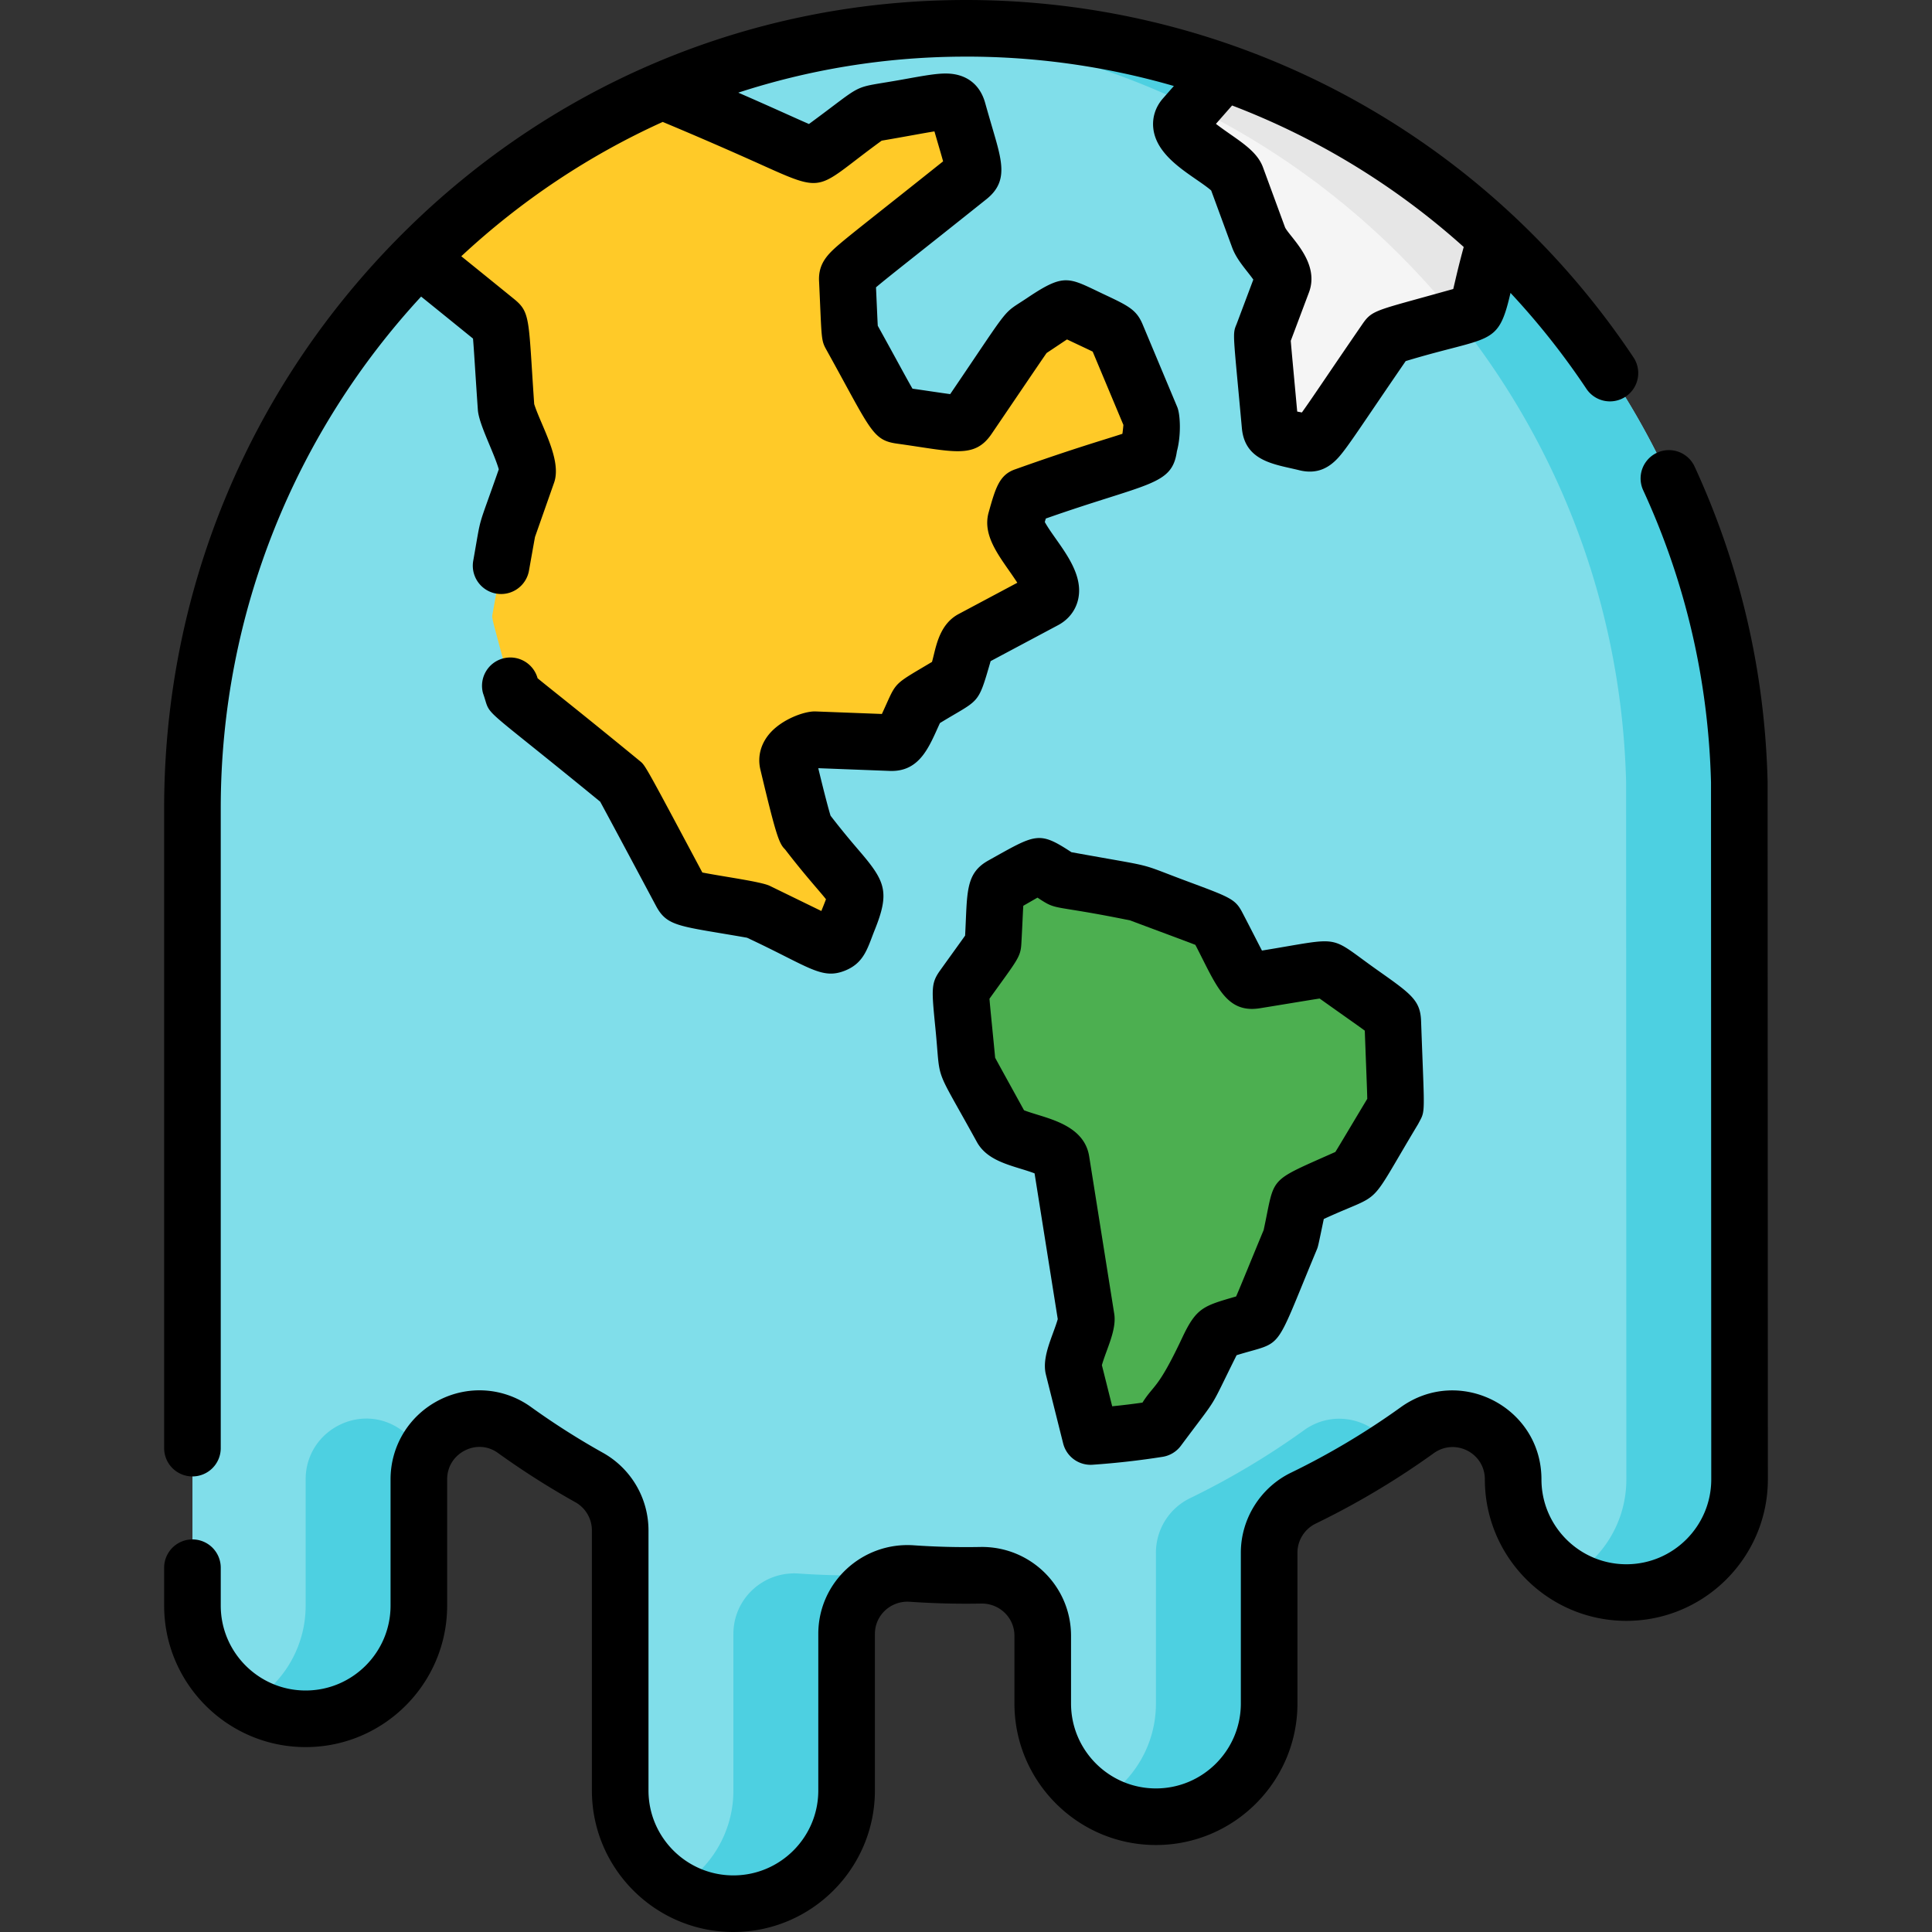 <svg height="512" width="512" xmlns="http://www.w3.org/2000/svg"><rect width="100%" height="100%" fill="#333333" stroke="none"/><path d="M460.933 207.224C458.121 95.92 366.595 6.659 254.418 7.506 141.543 8.358 51 101.308 51 214.186V425.5c0 16.569 13.431 30 30 30 16.569 0 30-13.431 30-30v-33.454c0-13.027 14.755-20.702 25.328-13.092a205.539 205.539 0 0019.798 12.599 16.047 16.047 0 018.231 14.007v68.94c0 16.569 13.431 30 30 30 16.569 0 30-13.431 30-30v-41.496c0-9.352 7.958-16.648 17.287-16.001a207.31 207.31 0 0018.241.46c9.019-.17 16.449 7.021 16.449 16.041v17.946c0 16.569 13.431 30 30 30 16.569 0 30-13.431 30-30v-39.986a16.046 16.046 0 019.051-14.433 204.95 204.95 0 0030.191-18.003C386.198 371.39 401 378.96 401 392.044c0 16.569 13.431 30 30 30 16.569 0 30-13.431 30-30z" fill="#80deea"/><path d="M304.47 118.51c-.5 3.64-2.84 2.19-33.02 12.97-.43.15-1.61 4.15-2.23 6.33-1.37 4.89 14.16 17.78 7.66 21.24l-19.3 10.29c-3.09 1.64-2.54 10-5.43 11.73-8.57 5.13-8.73 5-9.3 6.21-3.23 6.79-3.82 9.64-6.79 9.52l-20.23-.77c-.77-.03-7.95 2.29-7.03 6.16 1.25 5.24 4.16 17.25 4.76 17.76 15.53 20.35 15.21 12.97 9.46 28.4-.68 1.83-2.79 2.66-4.54 1.81l-17.76-8.66c-.27-.13-.57-.23-.87-.28-18.08-3.19-18.38-2.79-19.4-4.71-3.18-5.96-15.37-28.81-15.55-28.96-28.91-23.72-28.81-22.7-29.32-24.58-5.46-19.99-5.25-19.13-5.08-20.08 4.21-23.77 3.96-22.39 4.09-22.74l5.17-14.72c.91-2.59-5.47-14.83-5.64-17.36-1.54-22.07-1.12-21.8-2.65-23.04-4.29-3.48-19.64-15.92-20.64-16.65 18.39-18.63 40.27-33.76 64.6-44.27 39.25 16.31 38.75 18.19 41.51 16.17 14.14-10.33 13.28-10.03 14.47-10.23 18.85-3.17 21.37-4.59 22.44-.79 4.15 14.73 5.16 15.85 2.88 17.67-33.17 26.51-32.28 25.07-32.17 27.45.67 14.27.51 13.8 1.04 14.74 11.24 20.25 10.87 20.7 13.17 21.02 15.41 2.14 16.29 2.86 17.82.62 16.46-24.21 15.17-22.5 15.95-23.01 8.38-5.5 9.18-6.61 11.38-5.56 10.88 5.21 11.32 5.1 11.97 6.66l9.18 21.93c.58 1.36-.61 7.81-.6 7.73z" fill="#ffca28"/><g fill="#4dd0e1"><path d="M106.328 378.953C95.755 371.343 81 379.019 81 392.046V425.5c0 11.102-6.036 20.789-15 25.977a29.854 29.854 0 0015 4.023c16.569 0 30-13.431 30-30v-33.454c0-3.128.857-5.943 2.297-8.316a204.652 204.652 0 01-6.969-4.777zM229.885 417.463a207.31 207.31 0 01-18.241-.46c-9.329-.648-17.287 6.649-17.287 16.001V474.5c0 11.102-6.036 20.789-15 25.977a29.854 29.854 0 0015 4.023c16.569 0 30-13.431 30-30v-41.496c0-6.864 4.294-12.607 10.264-14.928a16.253 16.253 0 00-4.736-.613zM345.576 379.028a204.95 204.95 0 01-30.191 18.003 16.046 16.046 0 00-9.051 14.433v39.986c0 11.102-6.036 20.789-15 25.977a29.854 29.854 0 0015 4.023c16.569 0 30-13.431 30-30v-39.986a16.046 16.046 0 019.051-14.433 204.865 204.865 0 0023.332-13.284c-4.558-7.531-15.057-10.532-23.141-4.719zM460.933 207.224C458.121 95.92 366.595 6.659 254.418 7.506a205.3 205.3 0 00-13.347.55c104.448 7.591 187.191 93.427 189.862 199.168l.067 184.82c0 11.102-6.036 20.789-15 25.977a29.854 29.854 0 0015 4.023c16.569 0 30-13.431 30-30z"/></g><path d="M369.401 294.003c-10.583 17.598-9.962 17.005-11.268 17.591-13.149 5.897-13.769 5.677-14.23 7.873-1.901 9.069-1.781 8.622-1.953 9.033-8.711 20.895-8.284 21.071-10.343 21.698-13.067 3.982-6.744.103-17.181 18.415l-7.499 10.053a204.178 204.178 0 01-17.91 2.022l-4.566-18.216c-.581-2.317 3.782-10.87 3.425-13.116l-6.643-41.744c-.737-4.634-13.838-5.051-15.785-8.596-9.618-17.503-9.018-16.188-9.108-17.138-1.812-19.172-2.114-18.925-1.108-20.331 8.124-11.346 7.88-10.705 7.953-11.985.714-12.451.254-13.777 2.39-14.97 7.99-4.461 9.207-5.8 11.422-4.345 3.835 2.519 3.916 2.669 4.78 2.826l19.433 3.53c.195.035.386.088.572.158 20.89 7.858 20.118 7.24 20.916 8.76 6.706 12.773 6.912 14.763 10.027 14.262 19.252-3.094 18.495-3.309 19.983-2.244 15.916 11.393 16.316 11.098 16.395 13.315.828 23.01 1.003 21.977.298 23.149z" fill="#4caf50"/><path d="M396.373 63.161l-.043.119c-.01.059-.043.119-.064.19-4.76 16.118-3.677 18.817-6.855 19.708-21.907 6.143-21.283 5.662-22.221 7.026-19.291 28.047-18.21 27.795-21.184 27.102-4.416-1.474-9.086-.777-9.426-4.52-2.259-24.858-2.245-23.217-1.87-24.212l5.158-13.72c1.279-3.402-5.026-8.392-6.297-11.85l-5.905-16.069c-1.426-3.879-18.311-10.819-13.842-15.901l10.426-11.859c27.059 9.57 51.578 24.661 72.123 43.986z" fill="#f5f5f5"/><path d="M396.373 63.161l-.043.119c-.01.059-.043.119-.064.19-4.76 16.118-3.677 18.817-6.855 19.708-21.907 6.143-21.283 5.662-22.221 7.026-19.291 28.047-18.21 27.795-21.184 27.102-4.416-1.474-9.086-.777-9.426-4.52-2.259-24.858-2.245-23.217-1.87-24.212l5.158-13.72c1.279-3.402-5.026-8.392-6.297-11.85l-5.905-16.069c-1.426-3.879-18.311-10.819-13.842-15.901l10.426-11.859c27.059 9.57 51.578 24.661 72.123 43.986z" fill="#f5f5f5"/><path d="M396.267 63.47c.021-.071.054-.131.064-.19l.043-.119c-20.546-19.324-45.065-34.416-72.124-43.986l-8.082 9.193c27.152 13.32 50.927 32.46 69.693 55.804l3.551-.993c3.178-.892 2.095-3.59 6.855-19.709z" fill="#e6e6e6"/><path d="M51 391.269a7.5 7.5 0 007.5-7.5V214.186c0-52.237 20.187-99.959 53.103-135.589 4.273 3.446 10.08 8.154 13.749 11.13.251 2.767.571 8.62 1.283 18.867.267 3.848 4.159 11.025 5.549 15.777-5.858 16.809-4.446 11.148-6.771 24.237a7.5 7.5 0 0014.77 2.623c.846-4.766 1.406-7.917 1.598-8.935l5.058-14.381c2.125-6.042-3.433-15.043-5.272-20.83-1.561-22.573-.905-24.25-5.37-27.875a8329.854 8329.854 0 00-13.95-11.299c15.674-14.597 33.681-26.681 53.38-35.597a1030.496 1030.496 0 0127.101 11.779c16.437 7.398 13.636 5.72 30.929-6.818 6.284-1.068 10.912-1.967 13.979-2.454.932 3.227 1.793 6.096 2.297 7.938-18.754 14.97-25.652 20.239-28.715 23.032-2.661 2.427-4.386 4.858-4.153 8.839l.006.102c.72 15.332.464 15.33 1.97 18.033 11.772 21.208 12.083 23.889 18.701 24.807 14.946 2.074 20.478 4.127 25.049-2.595 6.213-9.137 13.225-19.511 14.571-21.425 1.79-1.179 4.395-2.941 5.404-3.6 2.746 1.304 5.52 2.597 6.81 3.233l8.135 19.425a37.902 37.902 0 01-.264 2.35c-4.188 1.402-12.52 3.742-28.504 9.448-4.148 1.474-5.139 4.99-6.937 11.374-1.886 6.699 3.647 12.535 7.594 18.653l-15.542 8.283c-4.543 2.422-5.728 7.288-6.593 10.84-.135.553-.313 1.285-.477 1.854-1.124.67-2.076 1.234-2.886 1.714-7.735 4.582-6.695 4.133-10.393 12.083l-17.59-.672c-2.967-.104-9.111 2.145-12.341 6.078-2.243 2.731-3.049 6.039-2.271 9.312 4.13 17.362 4.941 19.623 6.532 21.156 5.352 6.967 9.225 11.137 10.852 13.224-.306.842-.811 2.081-1.226 3.115l-13.66-6.659c-2.275-1.108-11.958-2.391-17.876-3.54-14.99-28.114-15.124-28.382-16.468-29.469a2087.219 2087.219 0 00-22.452-18.187c-2.11-1.687-3.795-3.034-4.742-3.829-1.103-3.977-5.218-6.32-9.201-5.229a7.498 7.498 0 00-5.261 9.209c2.453 6.872-2.285 1.416 31.052 28.738 1.801 3.301 7.403 13.759 14.776 27.587 3.016 5.657 6.224 5.309 24.133 8.462 16.406 7.654 19.737 11.211 25.97 8.72 5.161-2.063 6.001-6.117 7.881-10.792 4.016-9.984 2.834-12.854-3.967-20.793-1.884-2.199-4.427-5.167-7.742-9.47-.451-1.45-1.469-5.188-3.26-12.593l18.93.724c8.125.31 10.528-6.658 13.319-12.686 10.612-6.486 9.987-4.515 13.432-16.413l17.879-9.529c2.714-1.446 4.588-3.823 5.278-6.693 1.886-7.849-5.824-15.233-8.805-20.649.098-.333.19-.639.275-.918 27.233-9.571 33.441-8.692 34.734-17.818 1.164-4.278.906-9.79.1-11.714l-9.182-21.924c-1.636-3.903-3.807-4.927-10.251-7.964-9.365-4.417-10.288-5.779-20.238.896-7.123 4.78-3.842 1.039-20.505 25.555-2.009-.26-5.802-.847-9.996-1.443-1.498-2.564-4.321-7.873-9.196-16.669-.09-1.465-.234-5.035-.471-10.186 3.441-2.929 11.771-9.379 29.261-23.356 5.762-4.604 4.236-9.812 1.708-18.44-.564-1.927-1.25-4.265-2.053-7.119-1.357-4.819-4.885-7.568-9.934-7.74-2.674-.09-5.917.494-11.806 1.556-14.555 2.628-9.219.289-24.939 11.811-2.672-1.129-9.37-4.234-18.736-8.307 18.576-6.049 38.338-9.387 58.824-9.541a197.701 197.701 0 0156.613 7.781l-2.897 3.295c-1.99 2.264-2.894 5.11-2.544 8.014.971 8.065 10.927 12.588 15.327 16.373l5.557 15.122c1.229 3.345 3.87 6.028 5.61 8.502l-4.427 11.776c-1.152 2.78-.927 2.018 1.397 27.596.817 8.986 9.078 9.599 15.308 11.173 4.136.976 7.455-.176 10.448-3.589 2.549-2.908 6.257-8.764 17.657-25.362 22.452-6.8 24.421-3.733 27.672-17.633l.102-.436a199.344 199.344 0 0120.112 25.411 7.5 7.5 0 0010.401 2.076 7.5 7.5 0 002.076-10.401C393.126 35.111 326.569-.517 254.361.006c-56.495.427-109.53 23.006-149.334 63.578C65.35 104.025 43.5 157.51 43.5 214.186v169.583a7.5 7.5 0 007.5 7.5zM385.126 76.59a3192.181 3192.181 0 01-9.1 2.527c-11.786 3.258-12.749 3.524-15.015 6.836a2728.232 2728.232 0 00-9.67 14.163c-2.697 3.971-4.897 7.21-6.329 9.195a72.272 72.272 0 00-1.239-.24c-.944-10.337-1.553-16.697-1.705-18.758l4.819-12.82c2.95-7.847-4.864-14.473-6.316-17.183l-5.866-15.963c-1.789-4.868-7.262-7.497-12.471-11.522l4.282-4.871a196.886 196.886 0 0161.385 37.501c-1.099 3.996-1.804 7.01-2.312 9.181a168.65 168.65 0 01-.463 1.954zM468.433 207.221l-.002-.187c-.734-29.075-7.243-57.13-19.343-83.385a7.5 7.5 0 00-13.623 6.279c11.229 24.363 17.274 50.401 17.969 77.392l.067 184.725c0 12.407-10.093 22.5-22.5 22.5s-22.5-10.093-22.5-22.5c0-19.179-21.731-30.304-37.303-19.104a198.055 198.055 0 01-29.086 17.345c-8.065 3.914-13.277 12.228-13.277 21.181v39.985c0 12.407-10.093 22.5-22.5 22.5s-22.5-10.093-22.5-22.5v-17.946c0-13.178-10.83-23.804-24.09-23.54-5.838.11-11.752-.04-17.581-.444-13.582-.946-25.307 9.726-25.307 23.482V474.5c0 12.407-10.093 22.5-22.5 22.5-12.406 0-22.5-10.093-22.5-22.5v-68.941a23.573 23.573 0 00-12.072-20.554 198.482 198.482 0 01-19.075-12.139c-7.158-5.151-16.493-5.848-24.363-1.814-7.924 4.06-12.846 12.104-12.846 20.994V425.5c0 12.407-10.093 22.5-22.5 22.5s-22.5-10.093-22.5-22.5v-10.039a7.5 7.5 0 00-15 0V425.5c0 20.678 16.822 37.5 37.5 37.5s37.5-16.822 37.5-37.5v-33.454c0-3.283 1.751-6.141 4.686-7.645 2.881-1.475 6.156-1.235 8.761.639a213.817 213.817 0 0020.52 13.059 8.558 8.558 0 014.39 7.459V474.5c0 20.678 16.822 37.5 37.5 37.5 20.677 0 37.5-16.822 37.5-37.5v-41.497c0-4.966 4.227-8.868 9.269-8.519 6.267.435 12.625.596 18.902.477 4.847-.078 8.807 3.728 8.807 8.542v17.946c0 20.678 16.822 37.5 37.5 37.5s37.5-16.822 37.5-37.5v-39.985c0-3.246 1.894-6.263 4.825-7.686a213.076 213.076 0 0031.296-18.662c5.667-4.073 13.545-.061 13.545 6.927 0 20.678 16.822 37.5 37.5 37.5s37.5-16.822 37.5-37.503z"/><path d="M277.178 364.297l4.566 18.216a7.498 7.498 0 007.79 5.658 212.876 212.876 0 0018.565-2.097 7.5 7.5 0 004.842-2.924c10.513-14.137 7.054-8.538 14.771-24.006 12.756-3.96 9.571.048 21.163-27.763.44-1.04.351-.716 1.943-8.337 16.387-7.548 10.984-1.852 25.011-25.176 1.611-3.103 1.73-2.092 1.223-15.224-.117-3.023-.268-6.947-.452-12.059-.196-5.463-2.576-7.144-11.43-13.396-13.615-9.613-8.799-8.842-30.737-5.279-.664-1.251-3.35-6.554-5.132-9.948-1.888-3.652-3.062-4.089-14.289-8.264-14.572-5.417-7.245-3.534-31.074-7.855-8.709-5.71-9.374-4.858-22.019 2.201-6.205 3.464-5.54 8.596-6.155 19.899-.913 1.307-3.199 4.446-6.631 9.239-2.426 3.39-2.269 4.978-1.242 15.311 1.51 15.19-.678 8.914 10.984 30.135 2.341 4.26 7.063 5.709 11.63 7.112 1.046.321 2.582.792 3.665 1.215l6.146 38.621c-1.273 4.476-4.329 9.971-3.138 14.721zm57.773-38.497c.033-.087.058-.14.078-.186a9.302 9.302 0 00-.078.186zm-60.042-30.399c-1.091-.335-2.617-.803-3.535-1.174-2.708-4.927-6.793-12.305-7.648-13.913-.613-6.454-1.336-13.389-1.505-15.641 7.444-10.375 8.259-11.002 8.453-14.679.257-4.476.379-7.917.511-9.953 1.324-.755 2.811-1.622 3.762-2.158 5.496 3.639 3.083 1.659 24.551 6.034 7.481 2.813 15.178 5.644 17.288 6.483 5.534 10.642 8.019 18.263 17.131 16.79 6.483-1.042 13.532-2.237 15.806-2.565 5.043 3.6 10.197 7.2 11.96 8.51.35 9.596.619 15.818.656 18.063-4.293 7.145-7.361 12.337-8.456 14.083-18.291 8.16-15.86 6.207-19.005 20.699-3.125 7.501-6.149 15.004-7.295 17.593-8.626 2.508-10.507 2.932-14.244 10.86-6.563 13.925-7.409 12.276-10.575 17.275-2.656.377-5.334.701-8.02.971l-2.731-10.895c1.154-4.154 3.955-9.313 3.272-13.605l-6.643-41.745c-1.142-7.168-8.419-9.402-13.733-11.033z"/></svg>